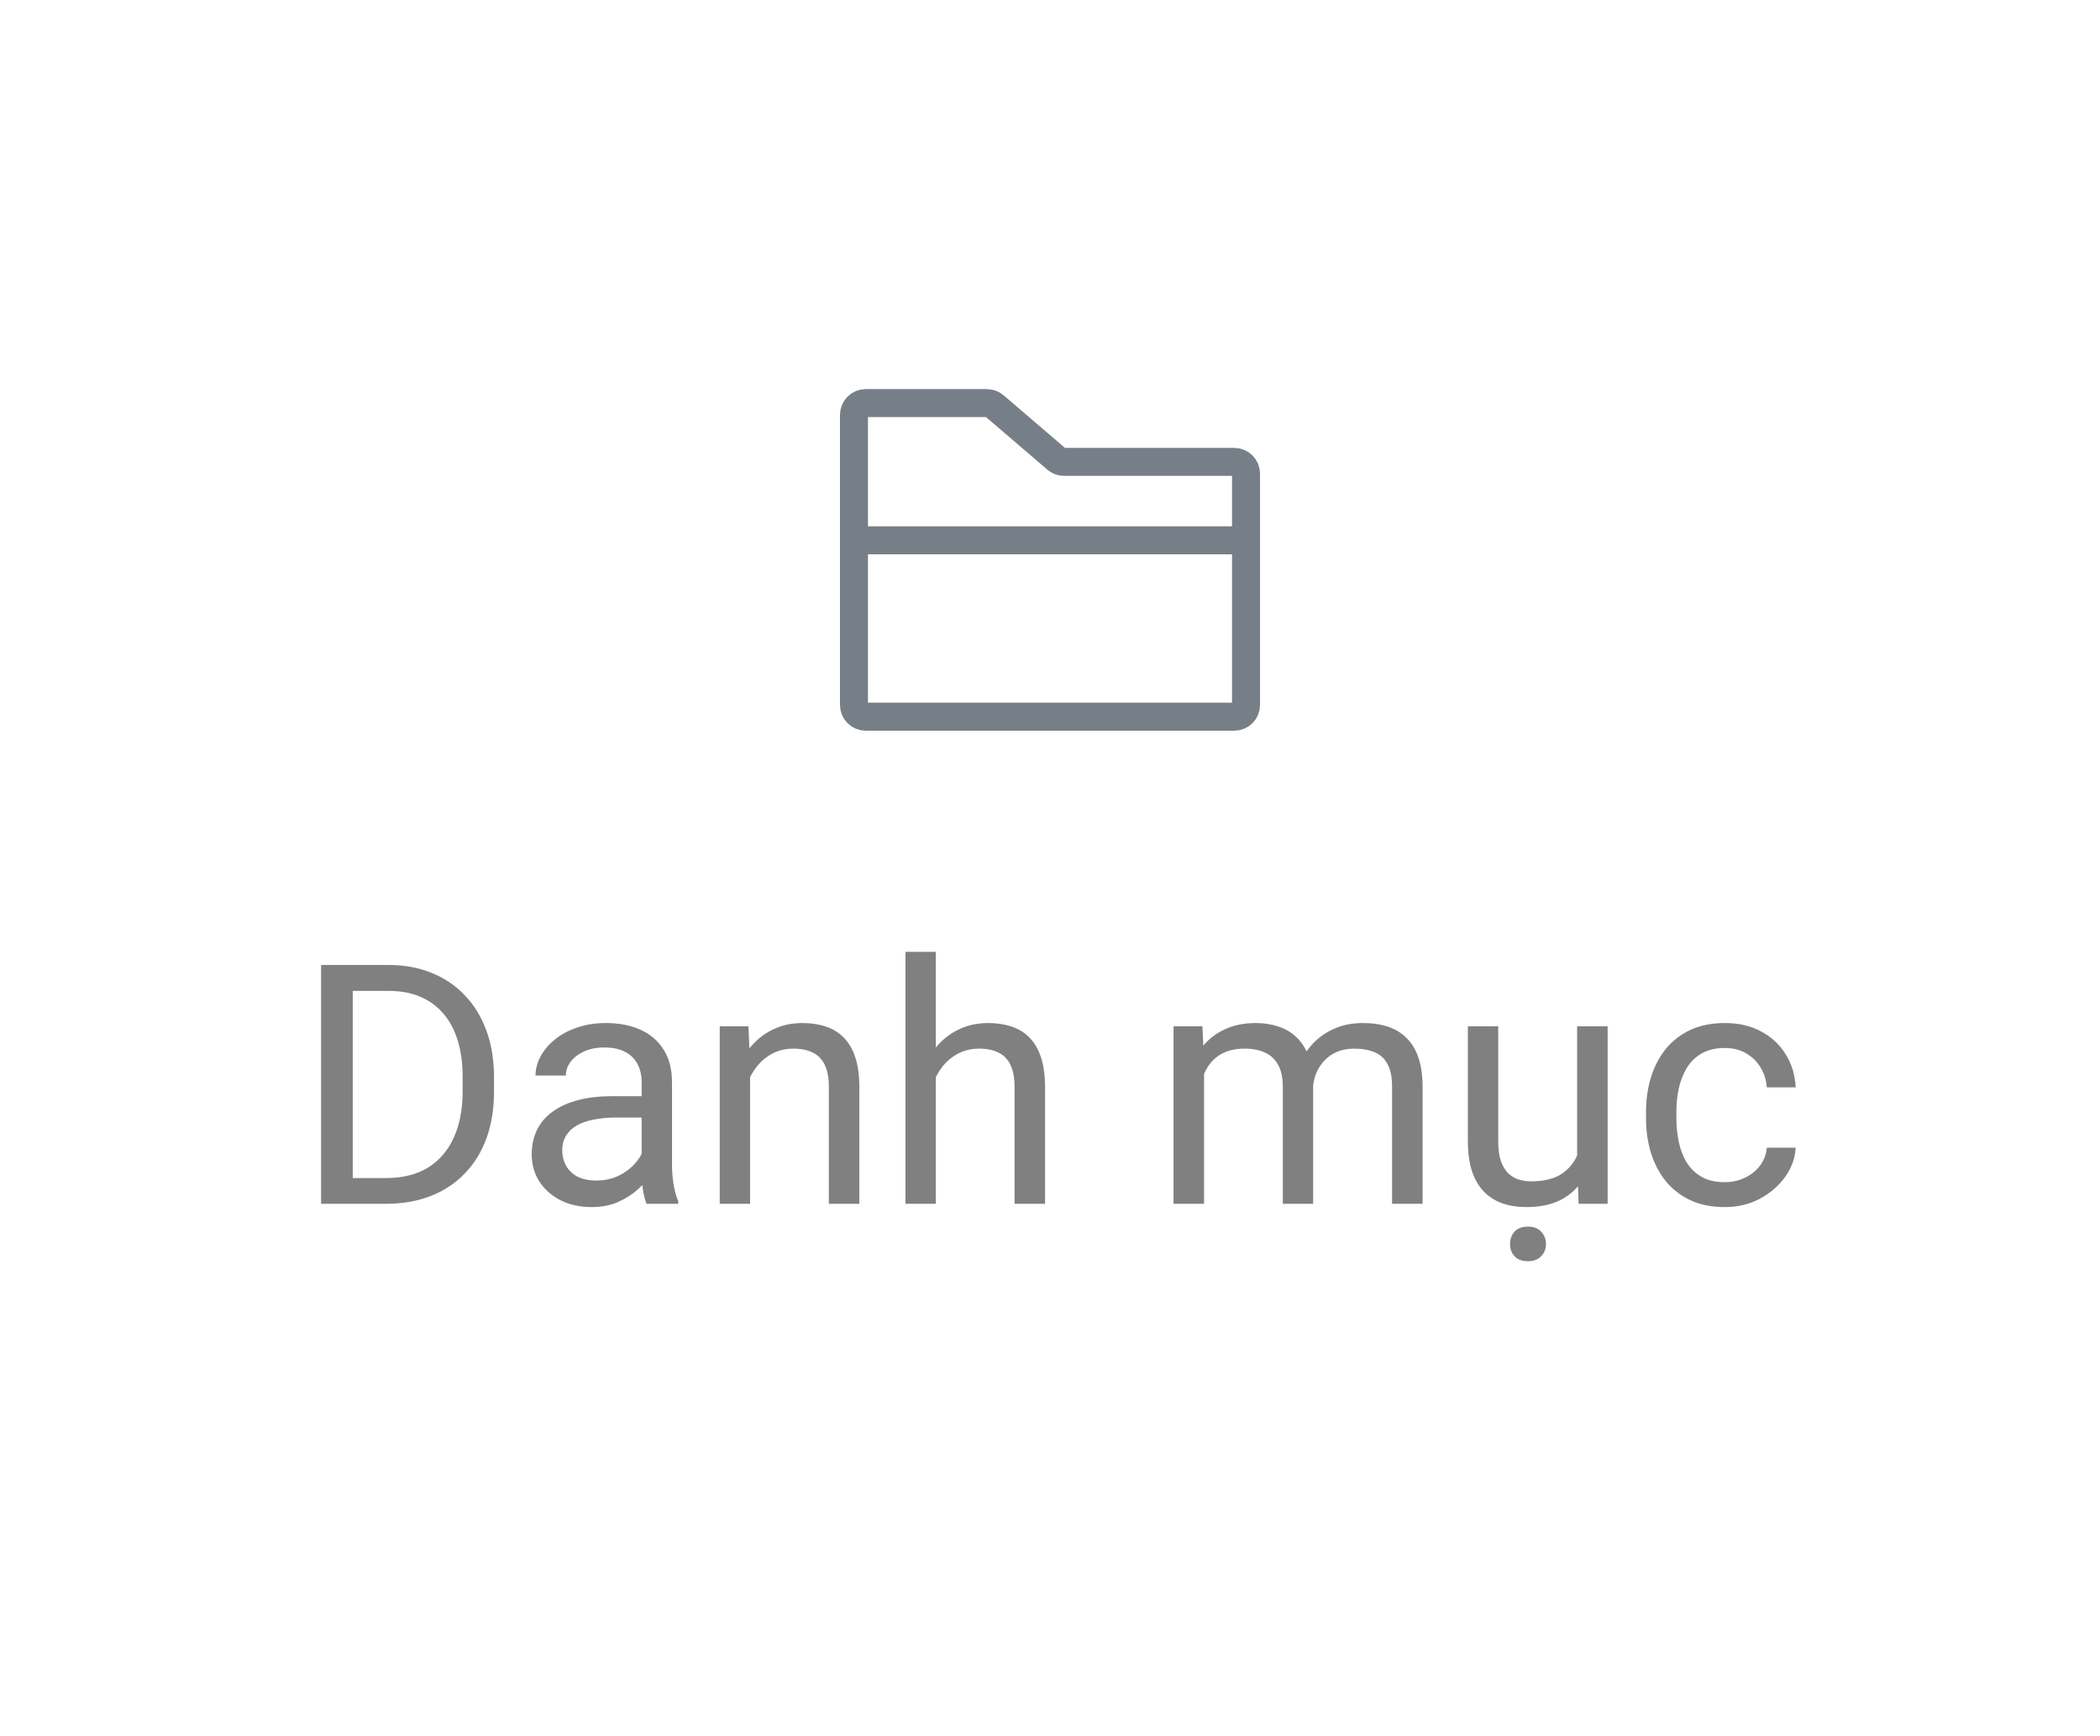 <svg width="75" height="62" viewBox="0 0 75 62" fill="none" xmlns="http://www.w3.org/2000/svg">
<g clip-path="url(#clip0_261_365)">
<path d="M30.499 19.3V14.819C30.499 14.587 30.687 14.399 30.919 14.399H35.244C35.344 14.399 35.441 14.435 35.518 14.5L37.732 16.398C37.808 16.463 37.905 16.499 38.005 16.499H44.081C44.313 16.499 44.501 16.687 44.501 16.919V19.3M30.499 19.3V25.181C30.499 25.413 30.687 25.601 30.919 25.601H44.081C44.313 25.601 44.501 25.413 44.501 25.181V19.3M30.499 19.3H44.501" stroke="#767F87" stroke-linecap="round" stroke-linejoin="round"/>
</g>
<path d="M13.775 43H11.994L12.006 42.08H13.775C14.385 42.08 14.893 41.953 15.299 41.699C15.705 41.441 16.01 41.082 16.213 40.621C16.42 40.156 16.523 39.613 16.523 38.992V38.471C16.523 37.982 16.465 37.549 16.348 37.17C16.23 36.787 16.059 36.465 15.832 36.203C15.605 35.938 15.328 35.736 15 35.6C14.676 35.463 14.303 35.395 13.881 35.395H11.959V34.469H13.881C14.44 34.469 14.949 34.562 15.41 34.75C15.871 34.934 16.268 35.201 16.6 35.553C16.936 35.9 17.193 36.322 17.373 36.818C17.553 37.31 17.643 37.865 17.643 38.482V38.992C17.643 39.609 17.553 40.166 17.373 40.662C17.193 41.154 16.934 41.574 16.594 41.922C16.258 42.27 15.852 42.537 15.375 42.725C14.902 42.908 14.369 43 13.775 43ZM12.598 34.469V43H11.467V34.469H12.598ZM22.916 41.916V38.652C22.916 38.402 22.865 38.185 22.764 38.002C22.666 37.815 22.518 37.67 22.318 37.568C22.119 37.467 21.873 37.416 21.58 37.416C21.307 37.416 21.066 37.463 20.859 37.557C20.656 37.65 20.496 37.773 20.379 37.926C20.266 38.078 20.209 38.242 20.209 38.418H19.125C19.125 38.191 19.184 37.967 19.301 37.744C19.418 37.522 19.586 37.32 19.805 37.141C20.027 36.957 20.293 36.812 20.602 36.707C20.914 36.598 21.262 36.543 21.645 36.543C22.105 36.543 22.512 36.621 22.863 36.777C23.219 36.934 23.496 37.17 23.695 37.486C23.898 37.799 24 38.191 24 38.664V41.617C24 41.828 24.018 42.053 24.053 42.291C24.092 42.529 24.148 42.734 24.223 42.906V43H23.092C23.037 42.875 22.994 42.709 22.963 42.502C22.932 42.291 22.916 42.096 22.916 41.916ZM23.104 39.156L23.115 39.918H22.02C21.711 39.918 21.436 39.943 21.193 39.994C20.951 40.041 20.748 40.113 20.584 40.211C20.42 40.309 20.295 40.432 20.209 40.58C20.123 40.725 20.08 40.895 20.08 41.09C20.08 41.289 20.125 41.471 20.215 41.635C20.305 41.799 20.439 41.93 20.619 42.027C20.803 42.121 21.027 42.168 21.293 42.168C21.625 42.168 21.918 42.098 22.172 41.957C22.426 41.816 22.627 41.645 22.775 41.441C22.928 41.238 23.01 41.041 23.021 40.85L23.484 41.371C23.457 41.535 23.383 41.717 23.262 41.916C23.141 42.115 22.979 42.307 22.775 42.49C22.576 42.67 22.338 42.82 22.061 42.941C21.787 43.059 21.479 43.117 21.135 43.117C20.705 43.117 20.328 43.033 20.004 42.865C19.684 42.697 19.434 42.473 19.254 42.191C19.078 41.906 18.99 41.588 18.99 41.236C18.99 40.897 19.057 40.598 19.189 40.34C19.322 40.078 19.514 39.861 19.764 39.69C20.014 39.514 20.314 39.381 20.666 39.291C21.018 39.201 21.41 39.156 21.844 39.156H23.104ZM26.789 38.014V43H25.705V36.66H26.73L26.789 38.014ZM26.531 39.59L26.08 39.572C26.084 39.139 26.148 38.738 26.273 38.371C26.398 38 26.574 37.678 26.801 37.404C27.027 37.131 27.297 36.92 27.609 36.772C27.926 36.619 28.275 36.543 28.658 36.543C28.971 36.543 29.252 36.586 29.502 36.672C29.752 36.754 29.965 36.887 30.141 37.07C30.32 37.254 30.457 37.492 30.551 37.785C30.645 38.074 30.691 38.428 30.691 38.846V43H29.602V38.834C29.602 38.502 29.553 38.236 29.455 38.037C29.357 37.834 29.215 37.688 29.027 37.598C28.84 37.504 28.609 37.457 28.336 37.457C28.066 37.457 27.82 37.514 27.598 37.627C27.379 37.74 27.189 37.897 27.029 38.096C26.873 38.295 26.75 38.523 26.66 38.781C26.574 39.035 26.531 39.305 26.531 39.59ZM33.422 34V43H32.338V34H33.422ZM33.164 39.59L32.713 39.572C32.717 39.139 32.781 38.738 32.906 38.371C33.031 38 33.207 37.678 33.434 37.404C33.66 37.131 33.93 36.92 34.242 36.772C34.559 36.619 34.908 36.543 35.291 36.543C35.603 36.543 35.885 36.586 36.135 36.672C36.385 36.754 36.598 36.887 36.773 37.07C36.953 37.254 37.09 37.492 37.184 37.785C37.277 38.074 37.324 38.428 37.324 38.846V43H36.234V38.834C36.234 38.502 36.185 38.236 36.088 38.037C35.99 37.834 35.848 37.688 35.66 37.598C35.473 37.504 35.242 37.457 34.969 37.457C34.699 37.457 34.453 37.514 34.23 37.627C34.012 37.74 33.822 37.897 33.662 38.096C33.506 38.295 33.383 38.523 33.293 38.781C33.207 39.035 33.164 39.305 33.164 39.59ZM43.002 37.92V43H41.912V36.66H42.943L43.002 37.92ZM42.779 39.59L42.275 39.572C42.279 39.139 42.336 38.738 42.445 38.371C42.555 38 42.717 37.678 42.932 37.404C43.147 37.131 43.414 36.92 43.734 36.772C44.055 36.619 44.426 36.543 44.848 36.543C45.145 36.543 45.418 36.586 45.668 36.672C45.918 36.754 46.135 36.885 46.318 37.065C46.502 37.244 46.645 37.475 46.746 37.756C46.848 38.037 46.898 38.377 46.898 38.775V43H45.815V38.828C45.815 38.496 45.758 38.23 45.645 38.031C45.535 37.832 45.379 37.688 45.176 37.598C44.973 37.504 44.734 37.457 44.461 37.457C44.141 37.457 43.873 37.514 43.658 37.627C43.443 37.74 43.272 37.897 43.143 38.096C43.014 38.295 42.92 38.523 42.861 38.781C42.807 39.035 42.779 39.305 42.779 39.59ZM46.887 38.992L46.16 39.215C46.164 38.867 46.221 38.533 46.33 38.213C46.443 37.893 46.605 37.607 46.816 37.357C47.031 37.107 47.295 36.91 47.607 36.766C47.92 36.617 48.277 36.543 48.68 36.543C49.02 36.543 49.32 36.588 49.582 36.678C49.848 36.768 50.07 36.906 50.25 37.094C50.434 37.277 50.572 37.514 50.666 37.803C50.76 38.092 50.807 38.435 50.807 38.834V43H49.717V38.822C49.717 38.467 49.66 38.191 49.547 37.996C49.438 37.797 49.281 37.658 49.078 37.58C48.879 37.498 48.641 37.457 48.363 37.457C48.125 37.457 47.914 37.498 47.73 37.58C47.547 37.662 47.393 37.775 47.268 37.92C47.143 38.06 47.047 38.223 46.98 38.406C46.918 38.59 46.887 38.785 46.887 38.992ZM56.326 41.535V36.66H57.416V43H56.379L56.326 41.535ZM56.531 40.199L56.982 40.188C56.982 40.609 56.938 41 56.848 41.359C56.762 41.715 56.621 42.023 56.426 42.285C56.23 42.547 55.975 42.752 55.658 42.9C55.342 43.045 54.957 43.117 54.504 43.117C54.195 43.117 53.912 43.072 53.654 42.982C53.4 42.893 53.182 42.754 52.998 42.566C52.815 42.379 52.672 42.135 52.57 41.834C52.473 41.533 52.424 41.172 52.424 40.75V36.66H53.508V40.762C53.508 41.047 53.539 41.283 53.602 41.471C53.668 41.654 53.756 41.801 53.865 41.91C53.978 42.016 54.103 42.09 54.24 42.133C54.381 42.176 54.525 42.197 54.674 42.197C55.135 42.197 55.5 42.109 55.77 41.934C56.039 41.754 56.232 41.514 56.35 41.213C56.471 40.908 56.531 40.57 56.531 40.199ZM53.93 44.441C53.93 44.266 53.982 44.117 54.088 43.996C54.197 43.875 54.357 43.815 54.568 43.815C54.775 43.815 54.934 43.875 55.043 43.996C55.156 44.117 55.213 44.266 55.213 44.441C55.213 44.609 55.156 44.752 55.043 44.869C54.934 44.99 54.775 45.051 54.568 45.051C54.357 45.051 54.197 44.99 54.088 44.869C53.982 44.752 53.93 44.609 53.93 44.441ZM61.605 42.227C61.863 42.227 62.102 42.174 62.32 42.068C62.539 41.963 62.719 41.818 62.859 41.635C63 41.447 63.08 41.234 63.1 40.996H64.131C64.111 41.371 63.984 41.721 63.75 42.045C63.52 42.365 63.217 42.625 62.842 42.824C62.467 43.02 62.055 43.117 61.605 43.117C61.129 43.117 60.713 43.033 60.357 42.865C60.006 42.697 59.713 42.467 59.478 42.174C59.248 41.881 59.074 41.545 58.957 41.166C58.844 40.783 58.787 40.379 58.787 39.953V39.707C58.787 39.281 58.844 38.879 58.957 38.5C59.074 38.117 59.248 37.779 59.478 37.486C59.713 37.193 60.006 36.963 60.357 36.795C60.713 36.627 61.129 36.543 61.605 36.543C62.102 36.543 62.535 36.645 62.906 36.848C63.277 37.047 63.568 37.32 63.779 37.668C63.994 38.012 64.111 38.402 64.131 38.84H63.1C63.08 38.578 63.006 38.342 62.877 38.131C62.752 37.92 62.58 37.752 62.361 37.627C62.147 37.498 61.895 37.434 61.605 37.434C61.273 37.434 60.994 37.5 60.768 37.633C60.545 37.762 60.367 37.938 60.234 38.16C60.105 38.379 60.012 38.623 59.953 38.893C59.898 39.158 59.871 39.43 59.871 39.707V39.953C59.871 40.23 59.898 40.504 59.953 40.773C60.008 41.043 60.1 41.287 60.228 41.506C60.361 41.725 60.539 41.9 60.762 42.033C60.988 42.162 61.27 42.227 61.605 42.227Z" fill="#808080"/>
<defs>
<clipPath id="clip0_261_365">
<rect width="16" height="16" fill="white" transform="translate(29.5 12)"/>
</clipPath>
</defs>
</svg>
